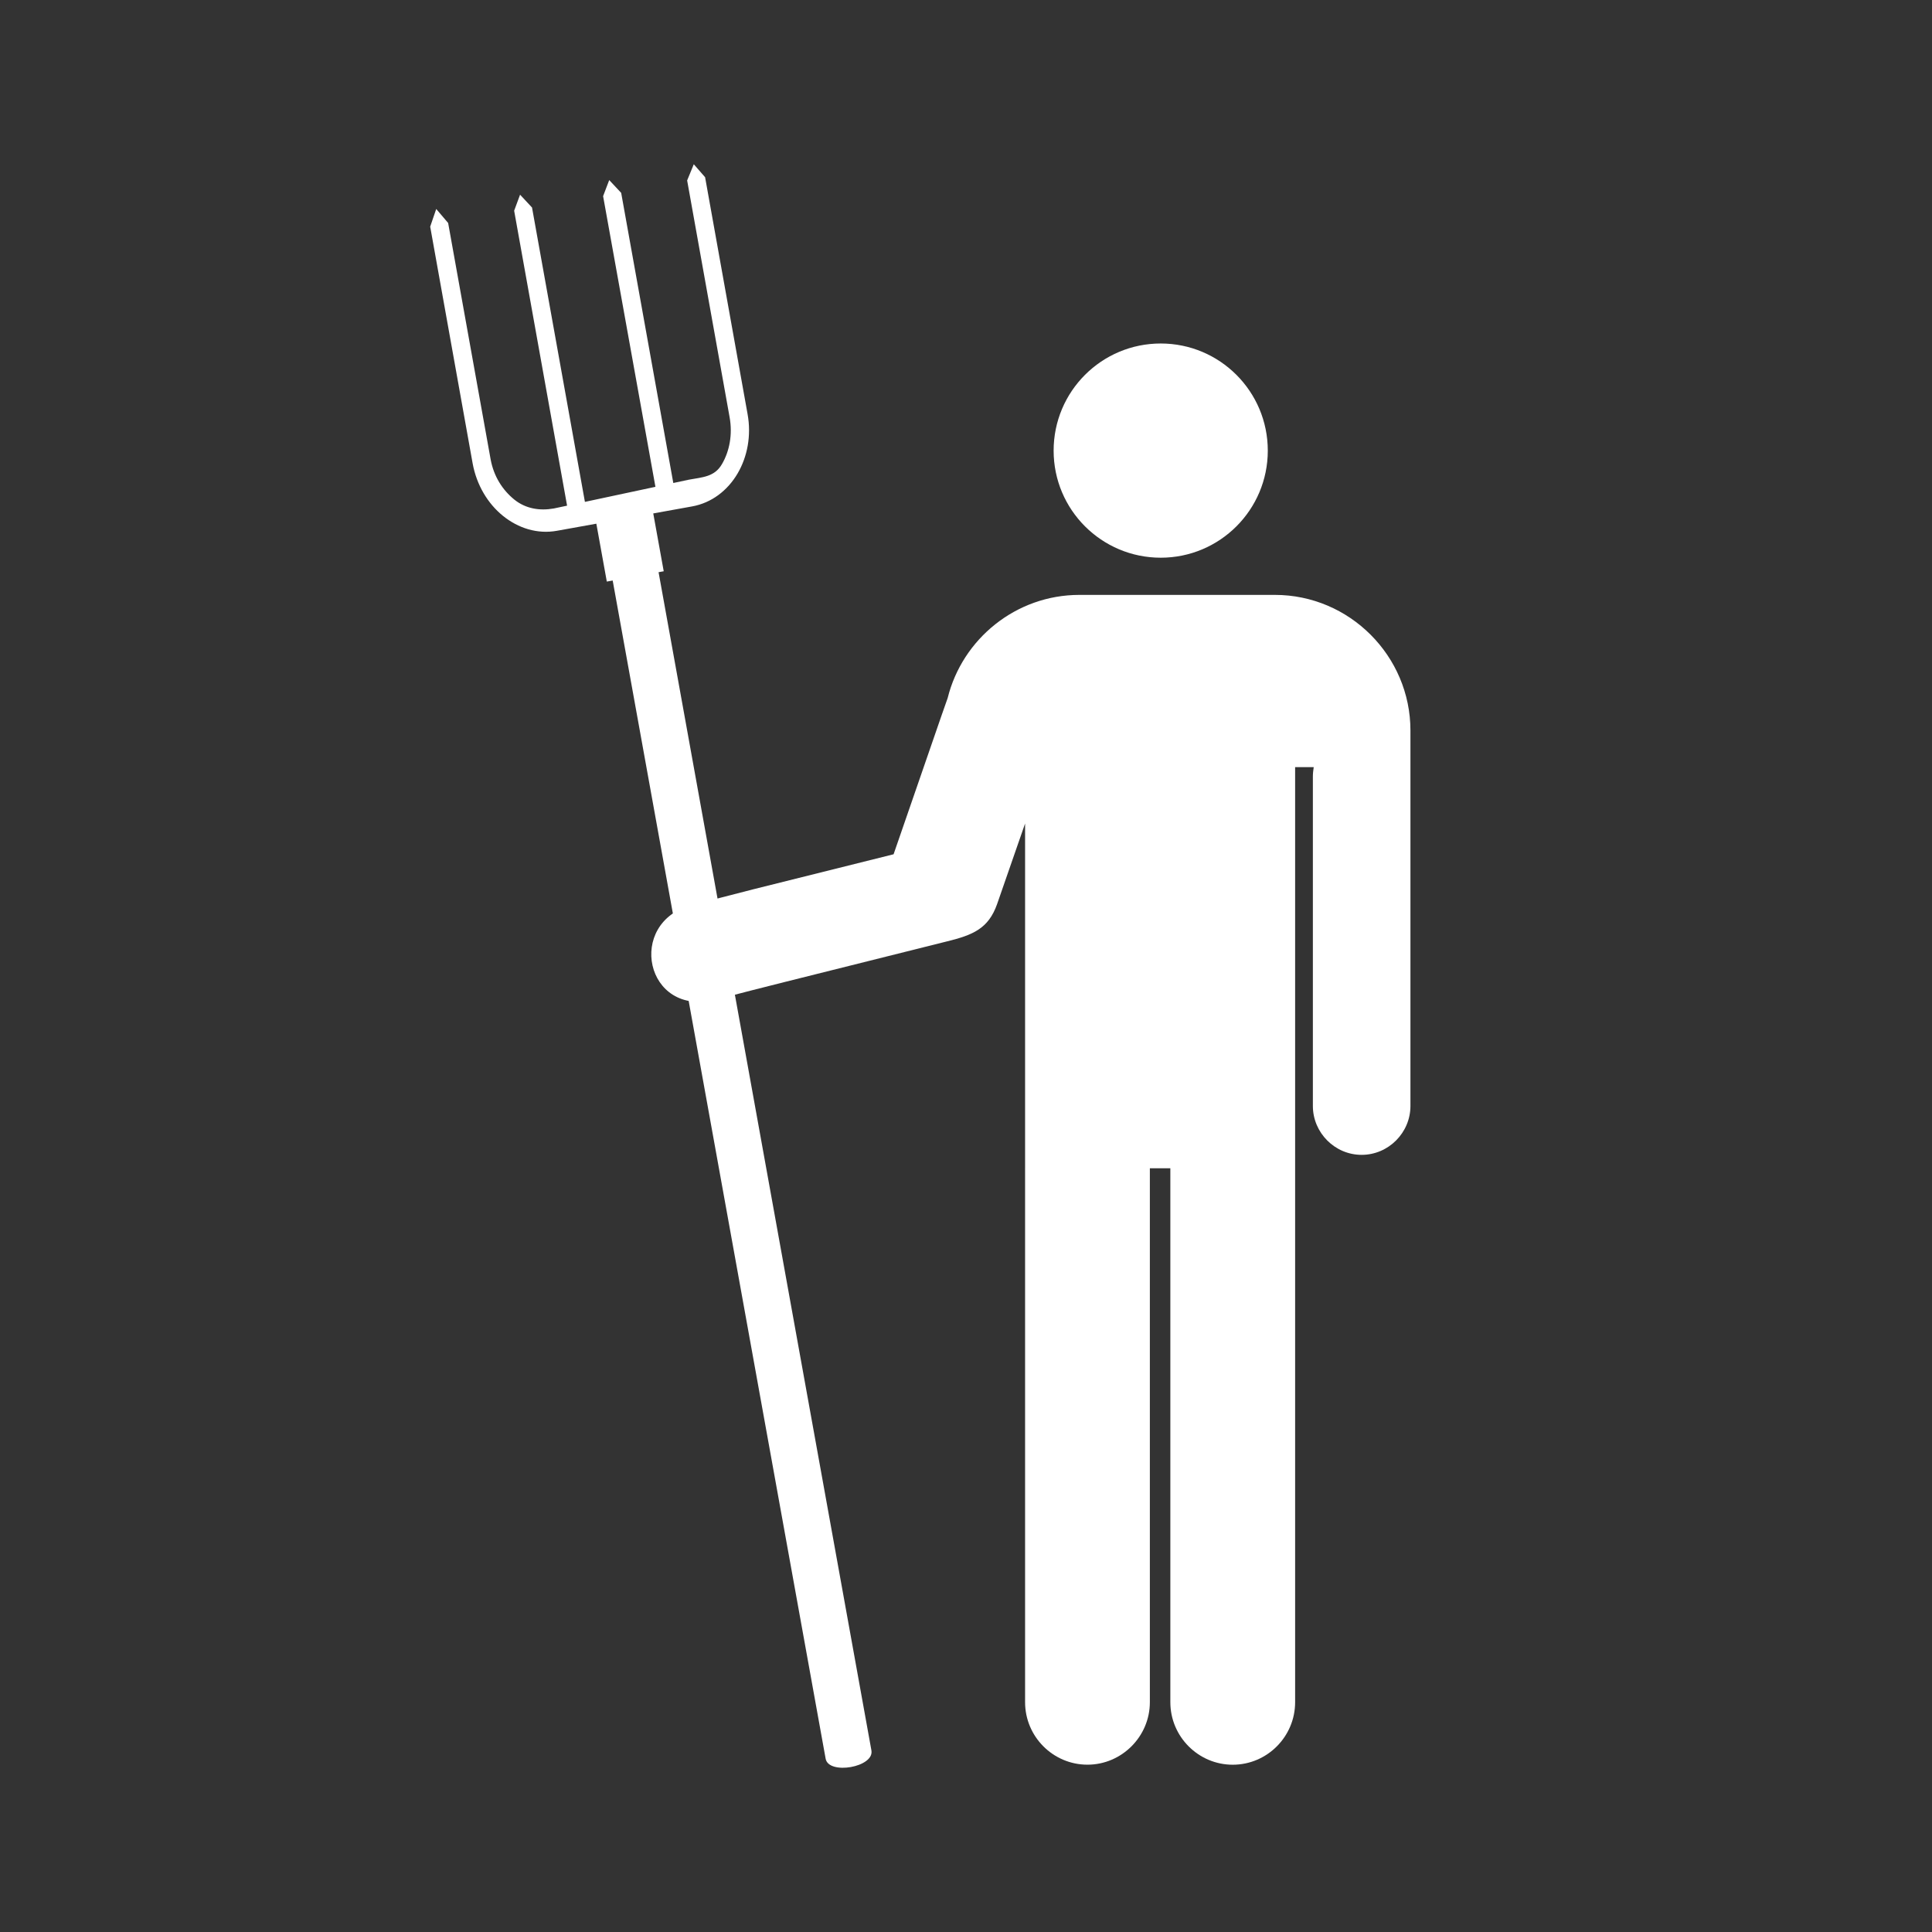 <?xml version="1.0" encoding="utf-8"?>
<!DOCTYPE svg PUBLIC "-//W3C//DTD SVG 1.1//EN" "http://www.w3.org/Graphics/SVG/1.1/DTD/svg11.dtd">
<svg version="1.1" id="iFarmer" xmlns="http://www.w3.org/2000/svg" xmlns:xlink="http://www.w3.org/1999/xlink" x="0px" y="0px" width="100%" height="100%" viewBox="0 0 48 48" preserveAspectRatio="xMidYMid meet">
<rect x="0" y="0" width="48" height="48" fill="#333333" stroke="none"/>
<path id="pitchfork" fill="#ffffff" d="M16.362,14.216l0.128-0.023l-0.26-1.437l0.964-0.174
	c0.485-0.087,0.882-0.395,1.131-0.818c0.243-0.414,0.346-0.941,0.248-1.478
	l-1.055-5.883l-0.281-0.322l-0.165,0.402l1.055,5.883
	c0.077,0.429-0.002,0.845-0.192,1.168c-0.183,0.313-0.472,0.321-0.822,0.384
	L16.728,12l-1.295-7.208l-0.297-0.318L14.984,4.873l1.3,7.222l-1.752,0.374
	L13.218,5.156l-0.297-0.319l-0.147,0.398l1.315,7.328l-0.331,0.07
	c-0.35,0.062-0.699,0.006-0.981-0.222c-0.29-0.236-0.509-0.571-0.588-1.001
	l-1.055-5.87l-0.296-0.348l-0.15,0.439l1.055,5.884
	c0.099,0.539,0.378,0.997,0.75,1.299c0.383,0.311,0.861,0.461,1.345,0.373
	l0.978-0.176l0.26,1.438l0.146-0.026l5.291,29.273
	c0.075,0.407,1.212,0.211,1.137-0.207L16.362,14.216z"/>
<g id="man">
	<path fill-rule="evenodd" clip-rule="evenodd" fill="#ffffff" d="M22.201,21.224l1.184-3.427l0.16-0.456
		c0.364-1.466,1.696-2.561,3.271-2.561h4.859c1.852,0,3.367,1.516,3.367,3.369
		v1.144v0.27v7.915c0,0.663-0.545,1.214-1.213,1.214l0,0
		c-0.666,0-1.211-0.551-1.211-1.214v-8.185c0-0.08,0.01-0.159,0.021-0.234h-0.462
		v8.827v1.14v13.265c0,0.854-0.695,1.553-1.55,1.553l0,0
		c-0.853,0-1.55-0.698-1.55-1.553V29.025h-0.509v13.265
		c0,0.854-0.7,1.553-1.55,1.553l0,0c-0.855,0-1.55-0.698-1.55-1.553V29.025
		v-1.14v-7.425l-0.695,2.001c-0.216,0.615-0.608,0.77-1.243,0.927l-4.048,1.013
		l-0.814,0.206l-0.872,0.226c-1.773,0.458-2.249-1.926-0.603-2.348l0.688-0.176
		l0.839-0.216L22.201,21.224z"/>
	<path fill-rule="evenodd" clip-rule="evenodd" fill="#ffffff" d="M28.838,8.534
		c-1.47,0-2.661,1.191-2.661,2.662c0,1.469,1.191,2.66,2.661,2.66
		c1.469,0,2.66-1.191,2.66-2.66C31.498,9.725,30.307,8.534,28.838,8.534"/>
</g>
</svg>